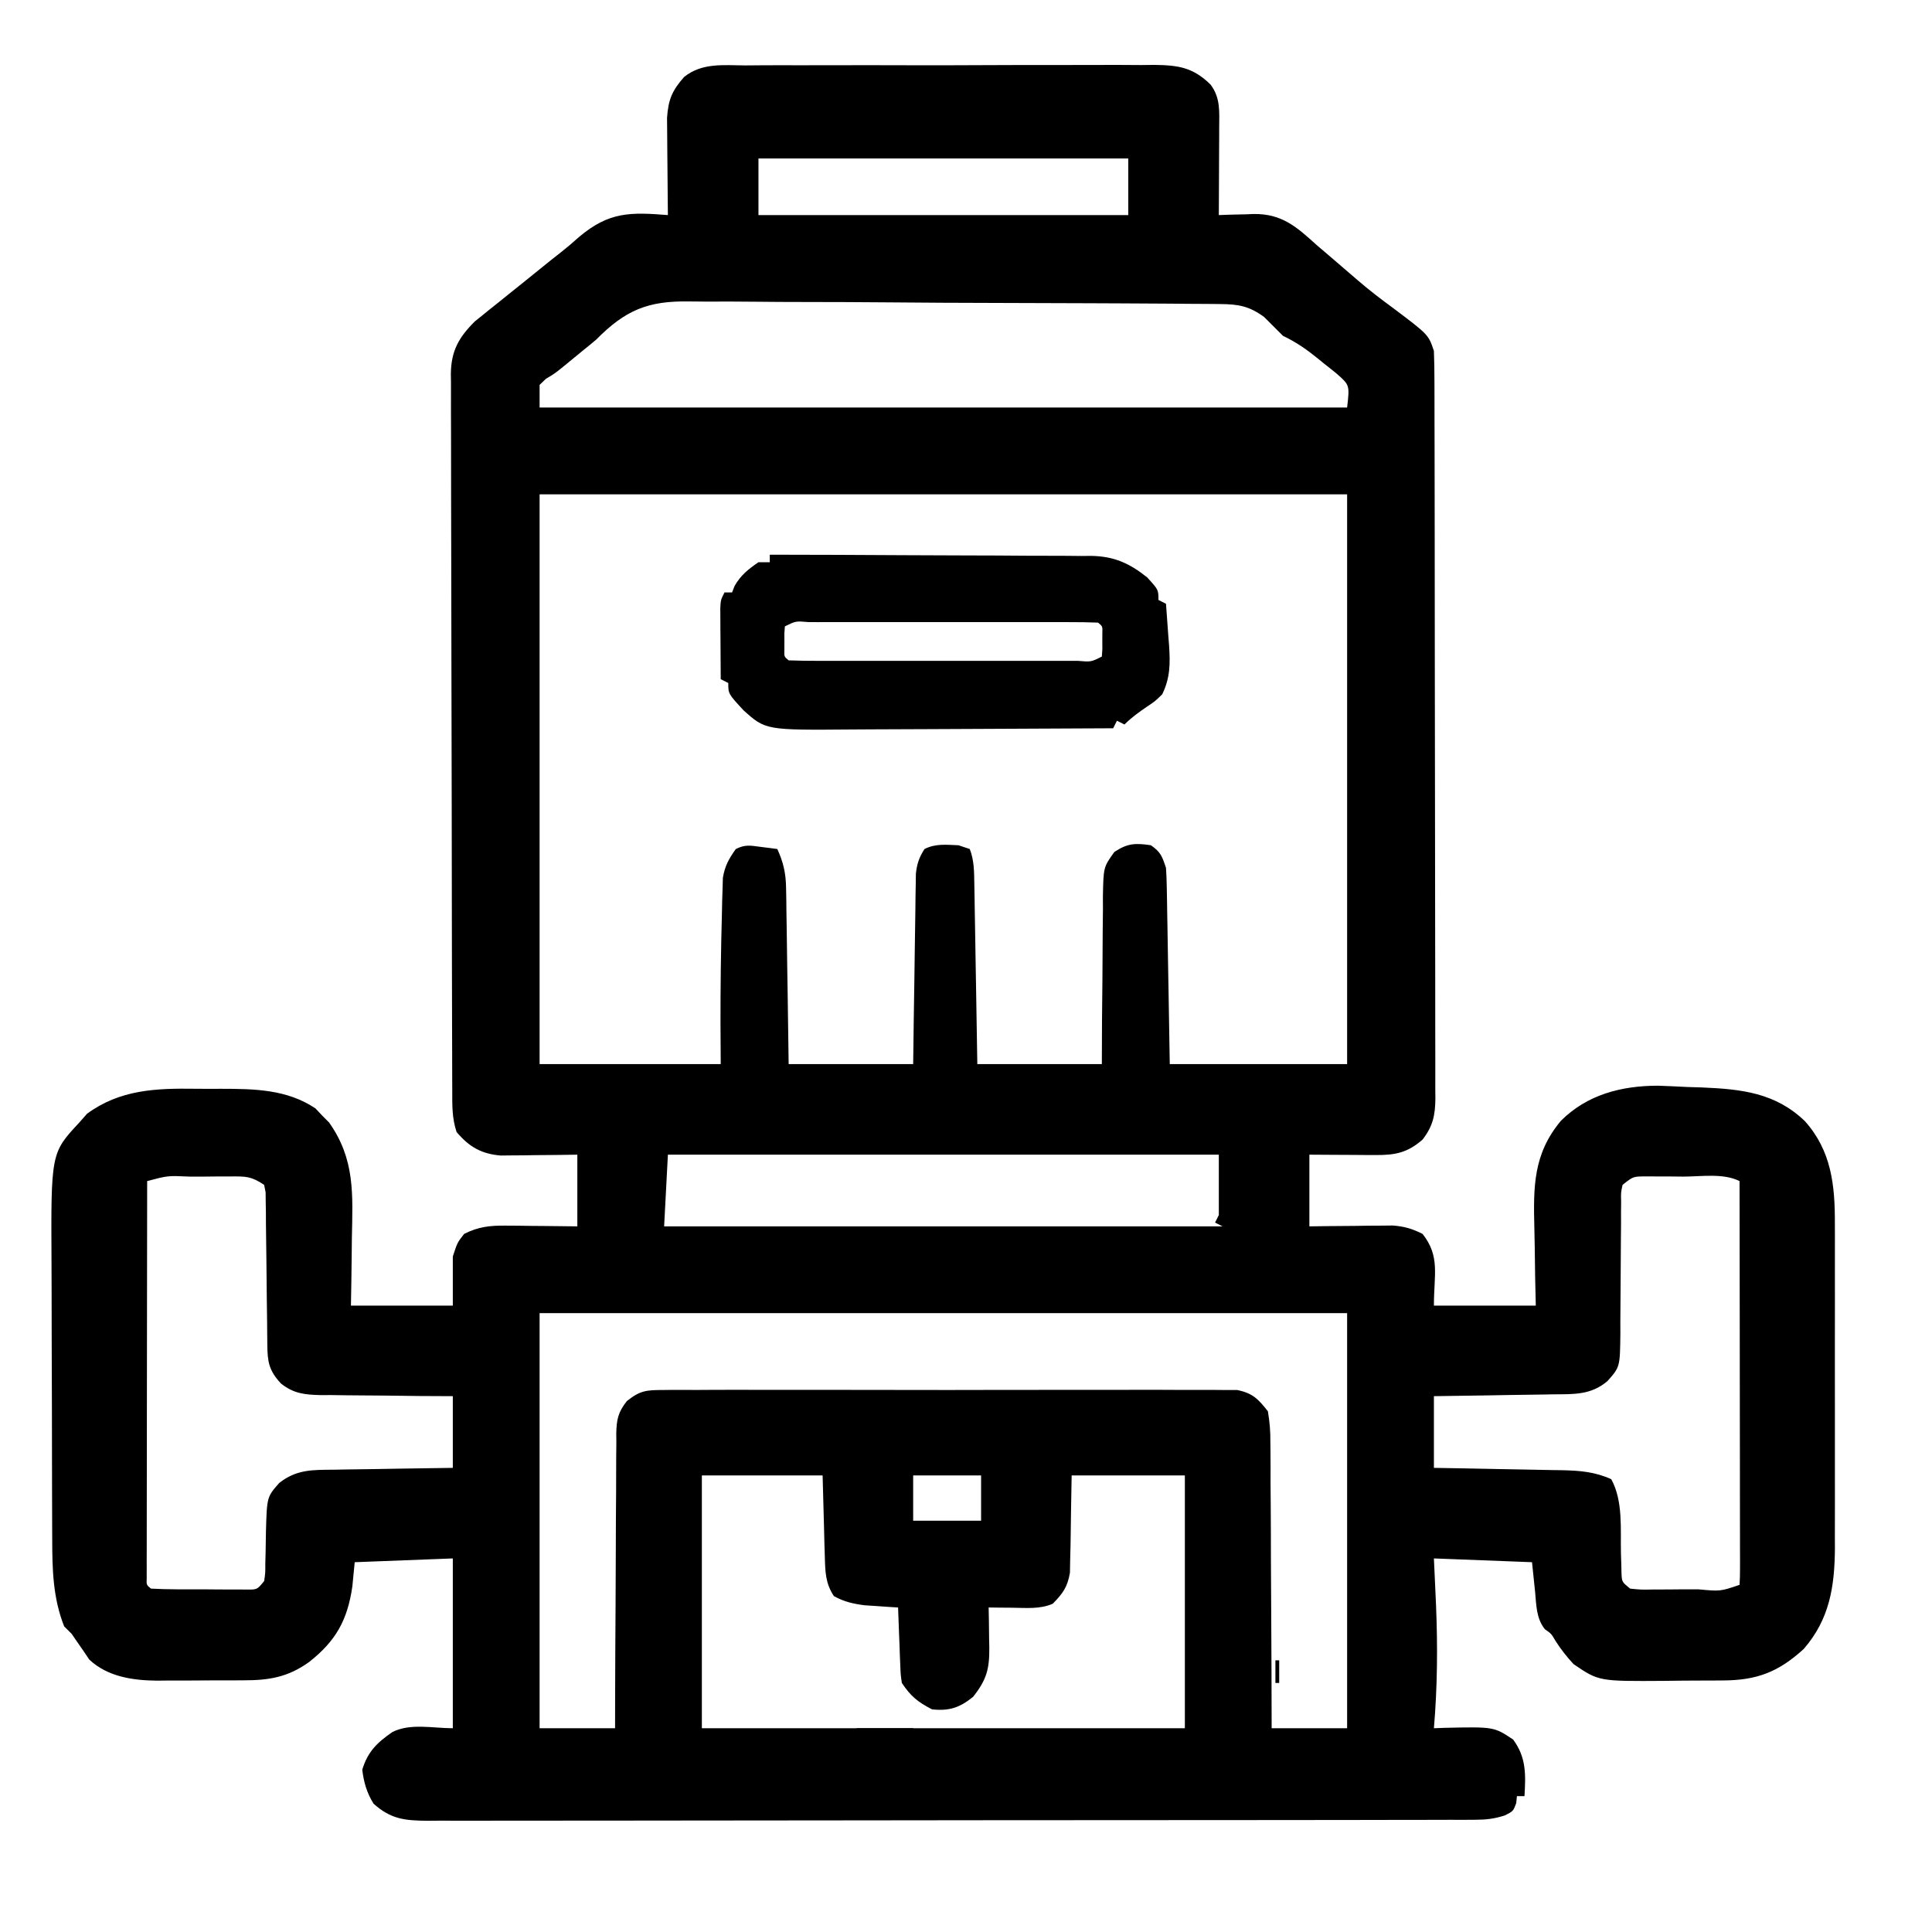 <svg version="1.1" xmlns="http://www.w3.org/2000/svg" width="100" height="100" viewBox="0 0 512 512">
<path d="M0 0 C1.258 -0.01 2.515 -0.021 3.811 -0.031 C7.249 -0.058 10.687 -0.054 14.125 -0.042 C17 -0.035 19.875 -0.043 22.75 -0.052 C29.536 -0.072 36.321 -0.066 43.106 -0.044 C50.096 -0.022 57.084 -0.039 64.074 -0.077 C70.085 -0.108 76.096 -0.116 82.107 -0.105 C85.693 -0.099 89.278 -0.1 92.864 -0.124 C96.864 -0.15 100.863 -0.126 104.863 -0.098 C106.635 -0.118 106.635 -0.118 108.442 -0.139 C114.821 -0.049 118.678 0.529 123.312 5.084 C125.98 8.64 125.612 12.254 125.594 16.518 C125.592 17.511 125.592 17.511 125.59 18.523 C125.584 20.632 125.572 22.741 125.559 24.85 C125.554 26.282 125.549 27.714 125.545 29.145 C125.534 32.651 125.517 36.157 125.496 39.663 C126.515 39.625 127.533 39.587 128.582 39.549 C129.938 39.518 131.293 39.489 132.649 39.46 C133.318 39.432 133.986 39.405 134.675 39.377 C142.219 39.257 146.138 42.81 151.496 47.663 C152.662 48.664 153.832 49.661 155.004 50.655 C157.438 52.722 159.857 54.805 162.266 56.901 C165.299 59.52 168.444 61.933 171.68 64.296 C181.061 71.357 181.061 71.357 182.496 75.663 C182.597 78.362 182.64 81.035 182.637 83.735 C182.641 84.983 182.641 84.983 182.646 86.256 C182.654 89.054 182.656 91.852 182.657 94.651 C182.662 96.653 182.667 98.655 182.673 100.657 C182.686 106.103 182.692 111.55 182.697 116.996 C182.699 120.397 182.704 123.797 182.708 127.198 C182.722 137.832 182.731 148.467 182.735 159.101 C182.74 171.388 182.757 183.674 182.786 195.96 C182.808 205.451 182.818 214.941 182.819 224.432 C182.82 230.103 182.826 235.774 182.844 241.446 C182.861 246.779 182.863 252.113 182.854 257.446 C182.853 259.405 182.858 261.364 182.867 263.323 C182.88 265.994 182.874 268.665 182.864 271.337 C182.876 272.503 182.876 272.503 182.888 273.692 C182.847 278.203 182.257 281.063 179.496 284.663 C175.554 288.112 172.323 288.789 167.172 288.76 C166.144 288.757 165.116 288.754 164.057 288.751 C162.449 288.738 162.449 288.738 160.809 288.725 C159.725 288.721 158.642 288.716 157.526 288.712 C154.849 288.7 152.173 288.682 149.496 288.663 C149.496 294.933 149.496 301.203 149.496 307.663 C151.243 307.64 152.99 307.616 154.789 307.593 C157.087 307.574 159.386 307.556 161.684 307.538 C162.834 307.521 163.985 307.504 165.17 307.487 C166.282 307.481 167.394 307.474 168.539 307.468 C169.56 307.457 170.582 307.447 171.634 307.436 C174.668 307.676 176.786 308.294 179.496 309.663 C184.196 315.659 182.496 320.384 182.496 328.663 C191.406 328.663 200.316 328.663 209.496 328.663 C209.438 326.108 209.38 323.553 209.321 320.921 C209.281 318.415 209.251 315.91 209.222 313.404 C209.197 311.678 209.163 309.951 209.119 308.225 C208.849 297.243 208.772 288.49 216.169 279.668 C223.162 272.712 232.213 270.398 241.879 270.385 C244.461 270.476 247.042 270.59 249.621 270.725 C250.914 270.766 252.207 270.807 253.539 270.848 C264.068 271.293 273.009 272.275 280.809 279.776 C287.866 287.666 288.799 296.815 288.755 306.959 C288.76 308.458 288.76 308.458 288.766 309.988 C288.775 313.273 288.769 316.558 288.762 319.843 C288.763 322.139 288.765 324.435 288.768 326.731 C288.771 331.538 288.766 336.344 288.757 341.151 C288.746 347.293 288.752 353.434 288.764 359.576 C288.771 364.317 288.769 369.058 288.764 373.799 C288.763 376.062 288.764 378.326 288.769 380.59 C288.774 383.762 288.766 386.935 288.755 390.108 C288.759 391.032 288.763 391.956 288.767 392.908 C288.702 403.132 287.357 411.777 280.496 419.663 C273.839 425.747 268.092 427.973 259.047 427.999 C258.234 428.005 257.422 428.012 256.585 428.019 C254.867 428.029 253.15 428.034 251.433 428.033 C248.834 428.038 246.237 428.074 243.639 428.112 C226.194 428.233 226.194 428.233 219.496 423.663 C217.692 421.71 216.187 419.8 214.75 417.565 C213.612 415.616 213.612 415.616 211.91 414.428 C209.595 411.537 209.65 408.046 209.309 404.475 C208.907 400.608 208.907 400.608 208.496 396.663 C199.916 396.333 191.336 396.003 182.496 395.663 C182.682 399.747 182.868 403.83 183.059 408.038 C183.51 418.991 183.424 429.743 182.496 440.663 C183.426 440.628 184.355 440.593 185.313 440.557 C198.408 440.271 198.408 440.271 203.496 443.663 C207.011 448.425 206.837 452.993 206.496 458.663 C205.836 458.663 205.176 458.663 204.496 458.663 C204.404 459.591 204.404 459.591 204.309 460.538 C203.496 462.663 203.496 462.663 201.267 463.78 C198.449 464.678 196.299 464.915 193.353 464.92 C192.333 464.927 191.313 464.933 190.263 464.94 C189.149 464.937 188.035 464.933 186.888 464.93 C185.105 464.937 185.105 464.937 183.287 464.944 C179.992 464.954 176.697 464.956 173.402 464.954 C169.847 464.953 166.292 464.964 162.737 464.974 C155.774 464.99 148.811 464.996 141.848 464.997 C136.189 464.998 130.53 465.002 124.871 465.008 C108.827 465.026 92.784 465.035 76.741 465.034 C75.876 465.034 75.011 465.034 74.12 465.033 C73.254 465.033 72.388 465.033 71.496 465.033 C57.459 465.032 43.421 465.052 29.383 465.08 C14.971 465.108 0.559 465.122 -13.854 465.121 C-21.946 465.12 -30.038 465.125 -38.13 465.147 C-45.019 465.165 -51.907 465.169 -58.796 465.156 C-62.31 465.149 -65.825 465.149 -69.339 465.167 C-73.149 465.185 -76.959 465.173 -80.768 465.157 C-81.88 465.168 -82.991 465.178 -84.136 465.188 C-90.224 465.134 -93.895 464.786 -98.504 460.663 C-100.29 457.815 -101.092 454.995 -101.504 451.663 C-100.053 446.859 -97.576 444.482 -93.504 441.663 C-88.724 439.273 -82.847 440.663 -77.504 440.663 C-77.504 425.813 -77.504 410.963 -77.504 395.663 C-86.084 395.993 -94.664 396.323 -103.504 396.663 C-103.71 398.787 -103.916 400.912 -104.129 403.1 C-105.426 412.026 -108.5 417.53 -115.566 423.1 C-121.183 427.132 -126.148 427.972 -132.988 427.964 C-133.803 427.968 -134.618 427.972 -135.458 427.977 C-137.179 427.982 -138.9 427.983 -140.622 427.979 C-143.231 427.975 -145.84 427.999 -148.449 428.024 C-150.129 428.026 -151.808 428.027 -153.488 428.026 C-154.257 428.035 -155.026 428.045 -155.819 428.054 C-162.315 428 -168.97 427.036 -173.844 422.471 C-174.634 421.298 -174.634 421.298 -175.441 420.1 C-175.986 419.315 -176.532 418.53 -177.094 417.721 C-177.792 416.702 -177.792 416.702 -178.504 415.663 C-179.164 415.003 -179.824 414.343 -180.504 413.663 C-183.48 406.134 -183.655 398.579 -183.665 390.604 C-183.67 389.617 -183.675 388.631 -183.68 387.615 C-183.694 384.366 -183.701 381.118 -183.707 377.87 C-183.71 376.755 -183.712 375.64 -183.715 374.491 C-183.73 368.59 -183.74 362.689 -183.744 356.788 C-183.749 350.716 -183.773 344.645 -183.802 338.574 C-183.821 333.884 -183.826 329.194 -183.827 324.504 C-183.83 322.267 -183.838 320.03 -183.851 317.793 C-184.013 288.225 -184.013 288.225 -176.504 280.163 C-175.823 279.389 -175.142 278.616 -174.441 277.819 C-165.697 271.4 -156.151 271.049 -145.697 271.196 C-143.441 271.225 -141.187 271.217 -138.931 271.204 C-130.106 271.215 -121.49 271.334 -113.918 276.389 C-113.327 277.016 -112.737 277.642 -112.129 278.288 C-111.22 279.204 -111.22 279.204 -110.293 280.139 C-103.383 289.885 -104.022 299.2 -104.254 310.725 C-104.274 312.467 -104.292 314.208 -104.308 315.95 C-104.349 320.189 -104.427 324.424 -104.504 328.663 C-95.594 328.663 -86.684 328.663 -77.504 328.663 C-77.504 324.373 -77.504 320.083 -77.504 315.663 C-76.316 311.975 -76.316 311.975 -74.504 309.663 C-70.757 307.77 -67.713 307.425 -63.547 307.468 C-62.435 307.474 -61.323 307.48 -60.177 307.487 C-59.027 307.504 -57.877 307.521 -56.691 307.538 C-55.521 307.547 -54.352 307.556 -53.146 307.565 C-50.265 307.589 -47.384 307.625 -44.504 307.663 C-44.504 301.393 -44.504 295.123 -44.504 288.663 C-46.907 288.698 -46.907 288.698 -49.359 288.733 C-51.47 288.752 -53.58 288.77 -55.691 288.788 C-56.746 288.805 -57.801 288.821 -58.888 288.839 C-59.91 288.845 -60.932 288.852 -61.984 288.858 C-62.922 288.869 -63.859 288.879 -64.825 288.89 C-69.98 288.453 -73.182 286.578 -76.504 282.663 C-77.746 278.937 -77.652 275.478 -77.651 271.598 C-77.655 270.766 -77.658 269.935 -77.662 269.079 C-77.673 266.283 -77.677 263.487 -77.681 260.691 C-77.687 258.69 -77.694 256.69 -77.701 254.689 C-77.718 249.247 -77.729 243.805 -77.737 238.363 C-77.742 234.964 -77.748 231.565 -77.754 228.167 C-77.773 217.537 -77.788 206.908 -77.796 196.278 C-77.806 184 -77.832 171.722 -77.872 159.444 C-77.903 149.959 -77.917 140.474 -77.921 130.988 C-77.923 125.32 -77.932 119.653 -77.957 113.985 C-77.98 108.654 -77.985 103.324 -77.974 97.993 C-77.974 96.036 -77.98 94.079 -77.994 92.122 C-78.012 89.451 -78.005 86.78 -77.991 84.109 C-78.002 83.335 -78.013 82.56 -78.025 81.763 C-77.952 75.638 -75.932 72.069 -71.648 67.823 C-71.02 67.319 -70.392 66.815 -69.746 66.296 C-69.043 65.724 -68.34 65.153 -67.615 64.564 C-66.877 63.978 -66.139 63.392 -65.379 62.788 C-64.616 62.172 -63.853 61.556 -63.068 60.922 C-61.559 59.706 -60.048 58.493 -58.533 57.284 C-56.864 55.951 -55.206 54.606 -53.551 53.257 C-51.982 51.982 -50.401 50.723 -48.804 49.483 C-47.154 48.177 -45.552 46.81 -43.984 45.405 C-36.069 38.753 -30.412 38.876 -20.504 39.663 C-20.514 38.811 -20.525 37.958 -20.535 37.08 C-20.57 33.903 -20.595 30.725 -20.614 27.547 C-20.624 26.175 -20.637 24.803 -20.655 23.43 C-20.679 21.452 -20.689 19.473 -20.699 17.495 C-20.709 16.306 -20.72 15.117 -20.731 13.893 C-20.391 9.061 -19.418 6.697 -16.2 3.055 C-11.467 -0.748 -5.795 -0.042 0 0 Z M3.496 24.663 C3.496 29.613 3.496 34.563 3.496 39.663 C35.836 39.663 68.176 39.663 101.496 39.663 C101.496 34.713 101.496 29.763 101.496 24.663 C69.156 24.663 36.816 24.663 3.496 24.663 Z M-39.504 72.663 C-40.603 73.594 -41.714 74.511 -42.844 75.405 C-44.594 76.842 -46.344 78.28 -48.094 79.718 C-50.504 81.663 -50.504 81.663 -52.82 83.046 C-53.653 83.846 -53.653 83.846 -54.504 84.663 C-54.504 86.643 -54.504 88.623 -54.504 90.663 C16.116 90.663 86.736 90.663 159.496 90.663 C160.175 84.733 160.175 84.733 156.793 81.741 C155.626 80.78 154.443 79.838 153.246 78.913 C152.367 78.192 152.367 78.192 151.469 77.456 C148.588 75.131 145.847 73.259 142.496 71.663 C140.83 69.996 139.163 68.33 137.496 66.663 C133.533 63.779 130.724 63.279 125.857 63.242 C125.203 63.233 124.549 63.224 123.875 63.215 C121.691 63.189 119.508 63.184 117.324 63.179 C115.755 63.166 114.186 63.15 112.617 63.134 C108.358 63.095 104.1 63.076 99.841 63.062 C97.177 63.053 94.513 63.041 91.849 63.028 C83.504 62.987 75.159 62.958 66.814 62.946 C57.199 62.933 47.586 62.88 37.972 62.793 C30.528 62.728 23.086 62.698 15.642 62.694 C11.202 62.691 6.763 62.673 2.323 62.62 C-1.859 62.57 -6.038 62.564 -10.22 62.59 C-11.748 62.592 -13.275 62.579 -14.802 62.55 C-25.728 62.349 -31.738 64.799 -39.504 72.663 Z M-54.504 113.663 C-54.504 163.493 -54.504 213.323 -54.504 264.663 C-38.664 264.663 -22.824 264.663 -6.504 264.663 C-6.524 261.095 -6.545 257.527 -6.566 253.85 C-6.575 244.201 -6.464 234.558 -6.191 224.913 C-6.157 223.192 -6.157 223.192 -6.123 221.437 C-6.088 220.362 -6.052 219.286 -6.015 218.178 C-5.989 217.233 -5.963 216.287 -5.936 215.312 C-5.423 212.172 -4.351 210.235 -2.504 207.663 C0.017 206.403 1.351 206.744 4.121 207.1 C5.347 207.253 5.347 207.253 6.598 207.409 C7.224 207.493 7.851 207.577 8.496 207.663 C10.117 211.244 10.758 214.082 10.815 218.004 C10.835 219.045 10.855 220.085 10.875 221.158 C10.887 222.269 10.898 223.381 10.91 224.526 C10.93 225.673 10.949 226.82 10.969 228.002 C11.029 231.66 11.075 235.318 11.121 238.975 C11.16 241.458 11.199 243.94 11.239 246.423 C11.336 252.503 11.416 258.582 11.496 264.663 C22.386 264.663 33.276 264.663 44.496 264.663 C44.57 258.994 44.57 258.994 44.645 253.21 C44.699 249.553 44.756 245.896 44.814 242.239 C44.852 239.695 44.887 237.152 44.918 234.609 C44.964 230.955 45.022 227.301 45.082 223.647 C45.094 222.509 45.105 221.37 45.117 220.197 C45.137 219.136 45.157 218.075 45.177 216.982 C45.191 216.05 45.204 215.117 45.218 214.156 C45.512 211.525 46.076 209.886 47.496 207.663 C50.486 206.168 53.197 206.547 56.496 206.663 C57.981 207.158 57.981 207.158 59.496 207.663 C60.678 210.694 60.648 213.758 60.702 216.982 C60.732 218.573 60.732 218.573 60.762 220.197 C60.779 221.335 60.796 222.474 60.813 223.647 C60.834 224.818 60.854 225.989 60.876 227.195 C60.941 230.934 61 234.673 61.059 238.413 C61.102 240.948 61.146 243.483 61.19 246.018 C61.298 252.233 61.397 258.448 61.496 264.663 C72.386 264.663 83.276 264.663 94.496 264.663 C94.511 260.895 94.525 257.127 94.539 253.245 C94.57 249.594 94.609 245.944 94.649 242.293 C94.672 239.757 94.687 237.221 94.692 234.684 C94.701 231.037 94.742 227.392 94.789 223.745 C94.785 222.611 94.781 221.478 94.777 220.31 C94.923 212.461 94.923 212.461 97.814 208.439 C101.308 206.125 103.385 206.054 107.496 206.663 C110.112 208.494 110.466 209.573 111.496 212.663 C111.612 214.365 111.673 216.071 111.702 217.777 C111.722 218.818 111.742 219.859 111.762 220.931 C111.787 222.614 111.787 222.614 111.813 224.331 C111.834 225.481 111.854 226.631 111.876 227.816 C111.941 231.494 112 235.172 112.059 238.85 C112.102 241.342 112.146 243.833 112.19 246.325 C112.298 252.438 112.397 258.55 112.496 264.663 C128.006 264.663 143.516 264.663 159.496 264.663 C159.496 214.833 159.496 165.003 159.496 113.663 C88.876 113.663 18.256 113.663 -54.504 113.663 Z M-20.504 288.663 C-20.834 294.933 -21.164 301.203 -21.504 307.663 C27.336 307.663 76.176 307.663 126.496 307.663 C125.836 307.333 125.176 307.003 124.496 306.663 C124.826 306.003 125.156 305.343 125.496 304.663 C125.496 299.383 125.496 294.103 125.496 288.663 C77.316 288.663 29.136 288.663 -20.504 288.663 Z M-158.504 295.663 C-158.527 309.597 -158.545 323.53 -158.555 337.464 C-158.561 343.934 -158.568 350.403 -158.579 356.872 C-158.59 363.11 -158.596 369.347 -158.599 375.584 C-158.6 377.97 -158.604 380.356 -158.609 382.741 C-158.617 386.07 -158.618 389.398 -158.617 392.727 C-158.621 393.724 -158.624 394.721 -158.628 395.748 C-158.627 396.65 -158.625 397.551 -158.624 398.48 C-158.625 399.269 -158.626 400.057 -158.627 400.869 C-158.699 402.686 -158.699 402.686 -157.504 403.663 C-152.864 403.917 -148.212 403.848 -143.566 403.85 C-142.252 403.863 -140.938 403.875 -139.584 403.887 C-138.331 403.889 -137.079 403.891 -135.789 403.893 C-134.055 403.899 -134.055 403.899 -132.285 403.906 C-129.363 403.951 -129.363 403.951 -127.504 401.663 C-127.183 399.517 -127.183 399.517 -127.195 397.05 C-127.17 396.131 -127.145 395.213 -127.119 394.266 C-127.084 392.334 -127.053 390.402 -127.025 388.469 C-126.764 379.368 -126.764 379.368 -123.504 375.663 C-118.916 372.042 -114.643 372.192 -109.047 372.151 C-108.144 372.133 -107.241 372.115 -106.31 372.097 C-103.437 372.043 -100.564 372.009 -97.691 371.975 C-95.739 371.942 -93.786 371.908 -91.834 371.872 C-87.057 371.785 -82.281 371.724 -77.504 371.663 C-77.504 365.393 -77.504 359.123 -77.504 352.663 C-80.466 352.649 -83.428 352.634 -86.48 352.62 C-89.36 352.589 -92.239 352.55 -95.118 352.51 C-97.114 352.487 -99.111 352.473 -101.107 352.467 C-103.982 352.458 -106.855 352.417 -109.73 352.37 C-111.062 352.376 -111.062 352.376 -112.42 352.382 C-116.699 352.282 -119.631 352.016 -123.052 349.306 C-126.236 345.874 -126.626 343.545 -126.661 339.04 C-126.672 338.105 -126.682 337.171 -126.692 336.208 C-126.7 335.202 -126.707 334.196 -126.715 333.159 C-126.743 331.036 -126.771 328.913 -126.801 326.79 C-126.842 323.436 -126.879 320.083 -126.905 316.729 C-126.933 313.497 -126.978 310.266 -127.027 307.034 C-127.03 306.026 -127.034 305.017 -127.037 303.978 C-127.062 302.582 -127.062 302.582 -127.087 301.157 C-127.099 299.925 -127.099 299.925 -127.112 298.667 C-127.306 297.675 -127.306 297.675 -127.504 296.663 C-130.974 294.35 -132.324 294.417 -136.414 294.432 C-138.145 294.435 -138.145 294.435 -139.912 294.438 C-141.721 294.457 -141.721 294.457 -143.566 294.475 C-144.776 294.476 -145.986 294.477 -147.232 294.477 C-153.045 294.208 -153.045 294.208 -158.504 295.663 Z M232.496 296.663 C232.042 298.721 232.042 298.721 232.112 301.125 C232.101 302.05 232.091 302.974 232.081 303.927 C232.084 304.929 232.087 305.931 232.09 306.964 C232.079 307.992 232.068 309.021 232.057 310.08 C232.023 313.379 232.007 316.677 231.996 319.975 C231.982 324.305 231.948 328.634 231.903 332.964 C231.906 333.96 231.909 334.956 231.912 335.982 C231.815 344.914 231.815 344.914 228.496 348.663 C224.097 352.399 219.54 352.134 214.039 352.175 C212.685 352.201 212.685 352.201 211.303 352.229 C208.43 352.283 205.557 352.317 202.684 352.35 C200.731 352.384 198.779 352.418 196.826 352.454 C192.05 352.541 187.274 352.601 182.496 352.663 C182.496 358.933 182.496 365.203 182.496 371.663 C185.386 371.712 188.276 371.761 191.254 371.811 C194.064 371.865 196.874 371.923 199.684 371.98 C201.631 372.018 203.579 372.053 205.527 372.085 C208.332 372.131 211.137 372.189 213.942 372.249 C214.808 372.26 215.673 372.272 216.565 372.284 C221.208 372.396 225.192 372.712 229.496 374.663 C232.669 380.454 231.915 387.865 232.063 394.315 C232.092 395.229 232.122 396.143 232.153 397.085 C232.181 398.331 232.181 398.331 232.209 399.603 C232.316 401.885 232.316 401.885 234.496 403.663 C237.394 403.958 237.394 403.958 240.781 403.893 C242.66 403.89 242.66 403.89 244.576 403.887 C245.891 403.875 247.205 403.863 248.559 403.85 C249.877 403.85 251.195 403.849 252.553 403.848 C258.405 404.397 258.405 404.397 263.496 402.663 C263.592 401.271 263.618 399.875 263.617 398.48 C263.618 397.579 263.619 396.677 263.621 395.748 C263.617 394.751 263.614 393.754 263.61 392.727 C263.61 391.683 263.61 390.639 263.61 389.564 C263.61 386.096 263.602 382.627 263.594 379.159 C263.592 376.761 263.591 374.364 263.59 371.966 C263.586 365.642 263.576 359.317 263.565 352.993 C263.555 346.545 263.55 340.097 263.545 333.649 C263.534 320.987 263.518 308.325 263.496 295.663 C259.162 293.496 253.32 294.478 248.559 294.475 C247.353 294.463 246.147 294.451 244.905 294.438 C243.75 294.436 242.596 294.434 241.406 294.432 C240.346 294.428 239.285 294.424 238.192 294.42 C235.273 294.467 235.273 294.467 232.496 296.663 Z M-54.504 330.663 C-54.504 366.963 -54.504 403.263 -54.504 440.663 C-47.904 440.663 -41.304 440.663 -34.504 440.663 C-34.497 436.885 -34.497 436.885 -34.491 433.031 C-34.474 424.709 -34.43 416.387 -34.372 408.065 C-34.337 403.02 -34.312 397.974 -34.308 392.929 C-34.304 388.059 -34.275 383.19 -34.23 378.321 C-34.217 376.463 -34.213 374.605 -34.218 372.748 C-34.222 370.145 -34.196 367.544 -34.163 364.941 C-34.172 364.174 -34.18 363.406 -34.189 362.616 C-34.109 358.87 -33.721 356.939 -31.384 353.966 C-27.88 351.164 -26.226 351.035 -21.786 351.028 C-21.124 351.02 -20.461 351.012 -19.779 351.004 C-17.567 350.984 -15.356 351 -13.144 351.016 C-11.556 351.009 -9.967 351 -8.378 350.989 C-4.068 350.967 0.241 350.975 4.551 350.991 C9.063 351.004 13.574 350.992 18.085 350.984 C25.661 350.975 33.237 350.987 40.813 351.011 C49.57 351.038 58.327 351.029 67.085 351.002 C74.605 350.979 82.126 350.976 89.646 350.989 C94.137 350.997 98.628 350.998 103.119 350.981 C107.341 350.967 111.563 350.977 115.785 351.006 C117.334 351.012 118.884 351.011 120.433 351 C122.549 350.986 124.663 351.003 126.779 351.028 C127.962 351.03 129.146 351.032 130.365 351.034 C134.454 351.855 135.949 353.422 138.496 356.663 C138.994 359.615 139.189 361.994 139.156 364.941 C139.166 365.761 139.177 366.581 139.188 367.426 C139.216 370.127 139.21 372.826 139.203 375.526 C139.216 377.402 139.232 379.278 139.249 381.155 C139.289 386.085 139.299 391.015 139.303 395.945 C139.313 400.98 139.35 406.014 139.385 411.048 C139.45 420.919 139.48 430.791 139.496 440.663 C146.096 440.663 152.696 440.663 159.496 440.663 C159.496 404.363 159.496 368.063 159.496 330.663 C88.876 330.663 18.256 330.663 -54.504 330.663 Z M-11.504 373.663 C-11.504 395.773 -11.504 417.883 -11.504 440.663 C30.736 440.663 72.976 440.663 116.496 440.663 C116.496 418.553 116.496 396.443 116.496 373.663 C106.596 373.663 96.696 373.663 86.496 373.663 C86.326 382.981 86.326 382.981 86.198 392.3 C86.168 393.465 86.137 394.63 86.106 395.831 C86.085 397.02 86.064 398.208 86.042 399.433 C85.398 403.243 84.172 404.926 81.496 407.663 C78.113 409.159 74.396 408.762 70.746 408.725 C69.576 408.716 68.405 408.707 67.199 408.698 C66.307 408.686 65.415 408.675 64.496 408.663 C64.52 409.844 64.543 411.024 64.567 412.241 C64.585 413.798 64.604 415.356 64.621 416.913 C64.638 417.69 64.655 418.467 64.672 419.268 C64.721 424.982 63.959 427.813 60.371 432.35 C56.799 435.224 54.067 436.137 49.496 435.663 C45.701 433.695 43.867 432.22 41.496 428.663 C41.177 426.486 41.177 426.486 41.082 423.995 C41.024 422.656 41.024 422.656 40.965 421.29 C40.934 420.361 40.903 419.432 40.871 418.475 C40.813 417.065 40.813 417.065 40.754 415.626 C40.66 413.305 40.574 410.984 40.496 408.663 C39.688 408.614 38.88 408.565 38.047 408.514 C36.978 408.44 35.91 408.365 34.809 408.288 C33.753 408.218 32.697 408.149 31.61 408.077 C28.512 407.665 26.241 407.153 23.496 405.663 C21.229 402.266 21.192 399.162 21.082 395.147 C21.047 394.02 21.011 392.893 20.974 391.732 C20.94 390.307 20.906 388.881 20.871 387.413 C20.748 382.875 20.624 378.338 20.496 373.663 C9.936 373.663 -0.624 373.663 -11.504 373.663 Z M44.496 373.663 C44.496 377.623 44.496 381.583 44.496 385.663 C50.436 385.663 56.376 385.663 62.496 385.663 C62.496 381.703 62.496 377.743 62.496 373.663 C56.556 373.663 50.616 373.663 44.496 373.663 Z " fill="currentColor" transform="translate(197.504,17.337)"/>
<path d="M0 0 C11.857 0.015 23.714 0.057 35.571 0.132 C41.078 0.166 46.584 0.191 52.09 0.196 C57.407 0.2 62.723 0.228 68.04 0.273 C70.065 0.286 72.091 0.291 74.116 0.286 C76.96 0.281 79.803 0.307 82.646 0.341 C83.478 0.332 84.309 0.323 85.166 0.314 C91.244 0.433 95.246 2.224 100 6 C103 9.281 103 9.281 103 12 C103.99 12.495 103.99 12.495 105 13 C105.223 15.875 105.429 18.749 105.625 21.625 C105.689 22.433 105.754 23.241 105.82 24.074 C106.129 28.825 106.136 32.61 104 37 C102.125 38.828 102.125 38.828 100 40.25 C97.782 41.767 95.907 43.093 94 45 C93.34 44.67 92.68 44.34 92 44 C91.505 44.99 91.505 44.99 91 46 C79.96 46.07 68.92 46.123 57.879 46.155 C52.752 46.171 47.625 46.192 42.498 46.226 C37.544 46.259 32.59 46.277 27.636 46.285 C25.752 46.29 23.868 46.301 21.984 46.317 C-1.098 46.508 -1.098 46.508 -6.973 41.226 C-11 36.866 -11 36.866 -11 34 C-11.66 33.67 -12.32 33.34 -13 33 C-13.029 29.542 -13.047 26.083 -13.062 22.625 C-13.071 21.64 -13.079 20.655 -13.088 19.641 C-13.091 18.7 -13.094 17.759 -13.098 16.789 C-13.103 15.92 -13.108 15.05 -13.114 14.155 C-13 12 -13 12 -12 10 C-11.34 10 -10.68 10 -10 10 C-9.773 9.422 -9.546 8.845 -9.312 8.25 C-7.64 5.383 -5.728 3.863 -3 2 C-2.01 2 -1.02 2 0 2 C0 1.34 0 0.68 0 0 Z M4 19 C3.839 20.873 3.839 20.873 3.875 23 C3.872 23.722 3.87 24.444 3.867 25.188 C3.803 27.021 3.803 27.021 5 28 C7.551 28.1 10.074 28.136 12.625 28.129 C13.423 28.131 14.222 28.133 15.044 28.135 C17.696 28.139 20.348 28.136 23 28.133 C24.835 28.133 26.669 28.134 28.504 28.136 C32.354 28.137 36.204 28.135 40.055 28.13 C45.002 28.125 49.948 28.128 54.895 28.134 C58.685 28.138 62.475 28.136 66.265 28.134 C68.09 28.133 69.914 28.134 71.739 28.136 C74.284 28.139 76.83 28.135 79.375 28.129 C80.517 28.132 80.517 28.132 81.683 28.136 C85.131 28.433 85.131 28.433 88 27 C88.161 25.127 88.161 25.127 88.125 23 C88.128 22.278 88.13 21.556 88.133 20.812 C88.197 18.979 88.197 18.979 87 18 C84.449 17.9 81.926 17.864 79.375 17.871 C78.577 17.869 77.778 17.867 76.956 17.865 C74.304 17.861 71.652 17.864 69 17.867 C67.165 17.867 65.331 17.866 63.496 17.864 C59.646 17.863 55.796 17.865 51.945 17.87 C46.998 17.875 42.052 17.872 37.105 17.866 C33.315 17.862 29.525 17.864 25.735 17.866 C23.91 17.867 22.086 17.866 20.261 17.864 C17.716 17.861 15.17 17.865 12.625 17.871 C11.483 17.868 11.483 17.868 10.317 17.864 C6.869 17.567 6.869 17.567 4 19 Z " fill="currentColor" transform="translate(204,147)"/>
<path d="M0 0 C4.95 0 9.9 0 15 0 C15.33 0.66 15.66 1.32 16 2 C11.05 2.33 6.1 2.66 1 3 C0.67 2.01 0.34 1.02 0 0 Z " fill="currentColor" transform="translate(227,458)"/>
<path d="M0 0 C0.33 0 0.66 0 1 0 C1 1.98 1 3.96 1 6 C0.67 6 0.34 6 0 6 C0 4.02 0 2.04 0 0 Z " fill="currentColor" transform="translate(338,440)"/>
<path d="M0 0 C1 4 1 4 1 4 Z " fill="currentColor" transform="translate(338,402)"/>
<path d="M0 0 C1 4 1 4 1 4 Z " fill="currentColor" transform="translate(338,383)"/>
</svg>
